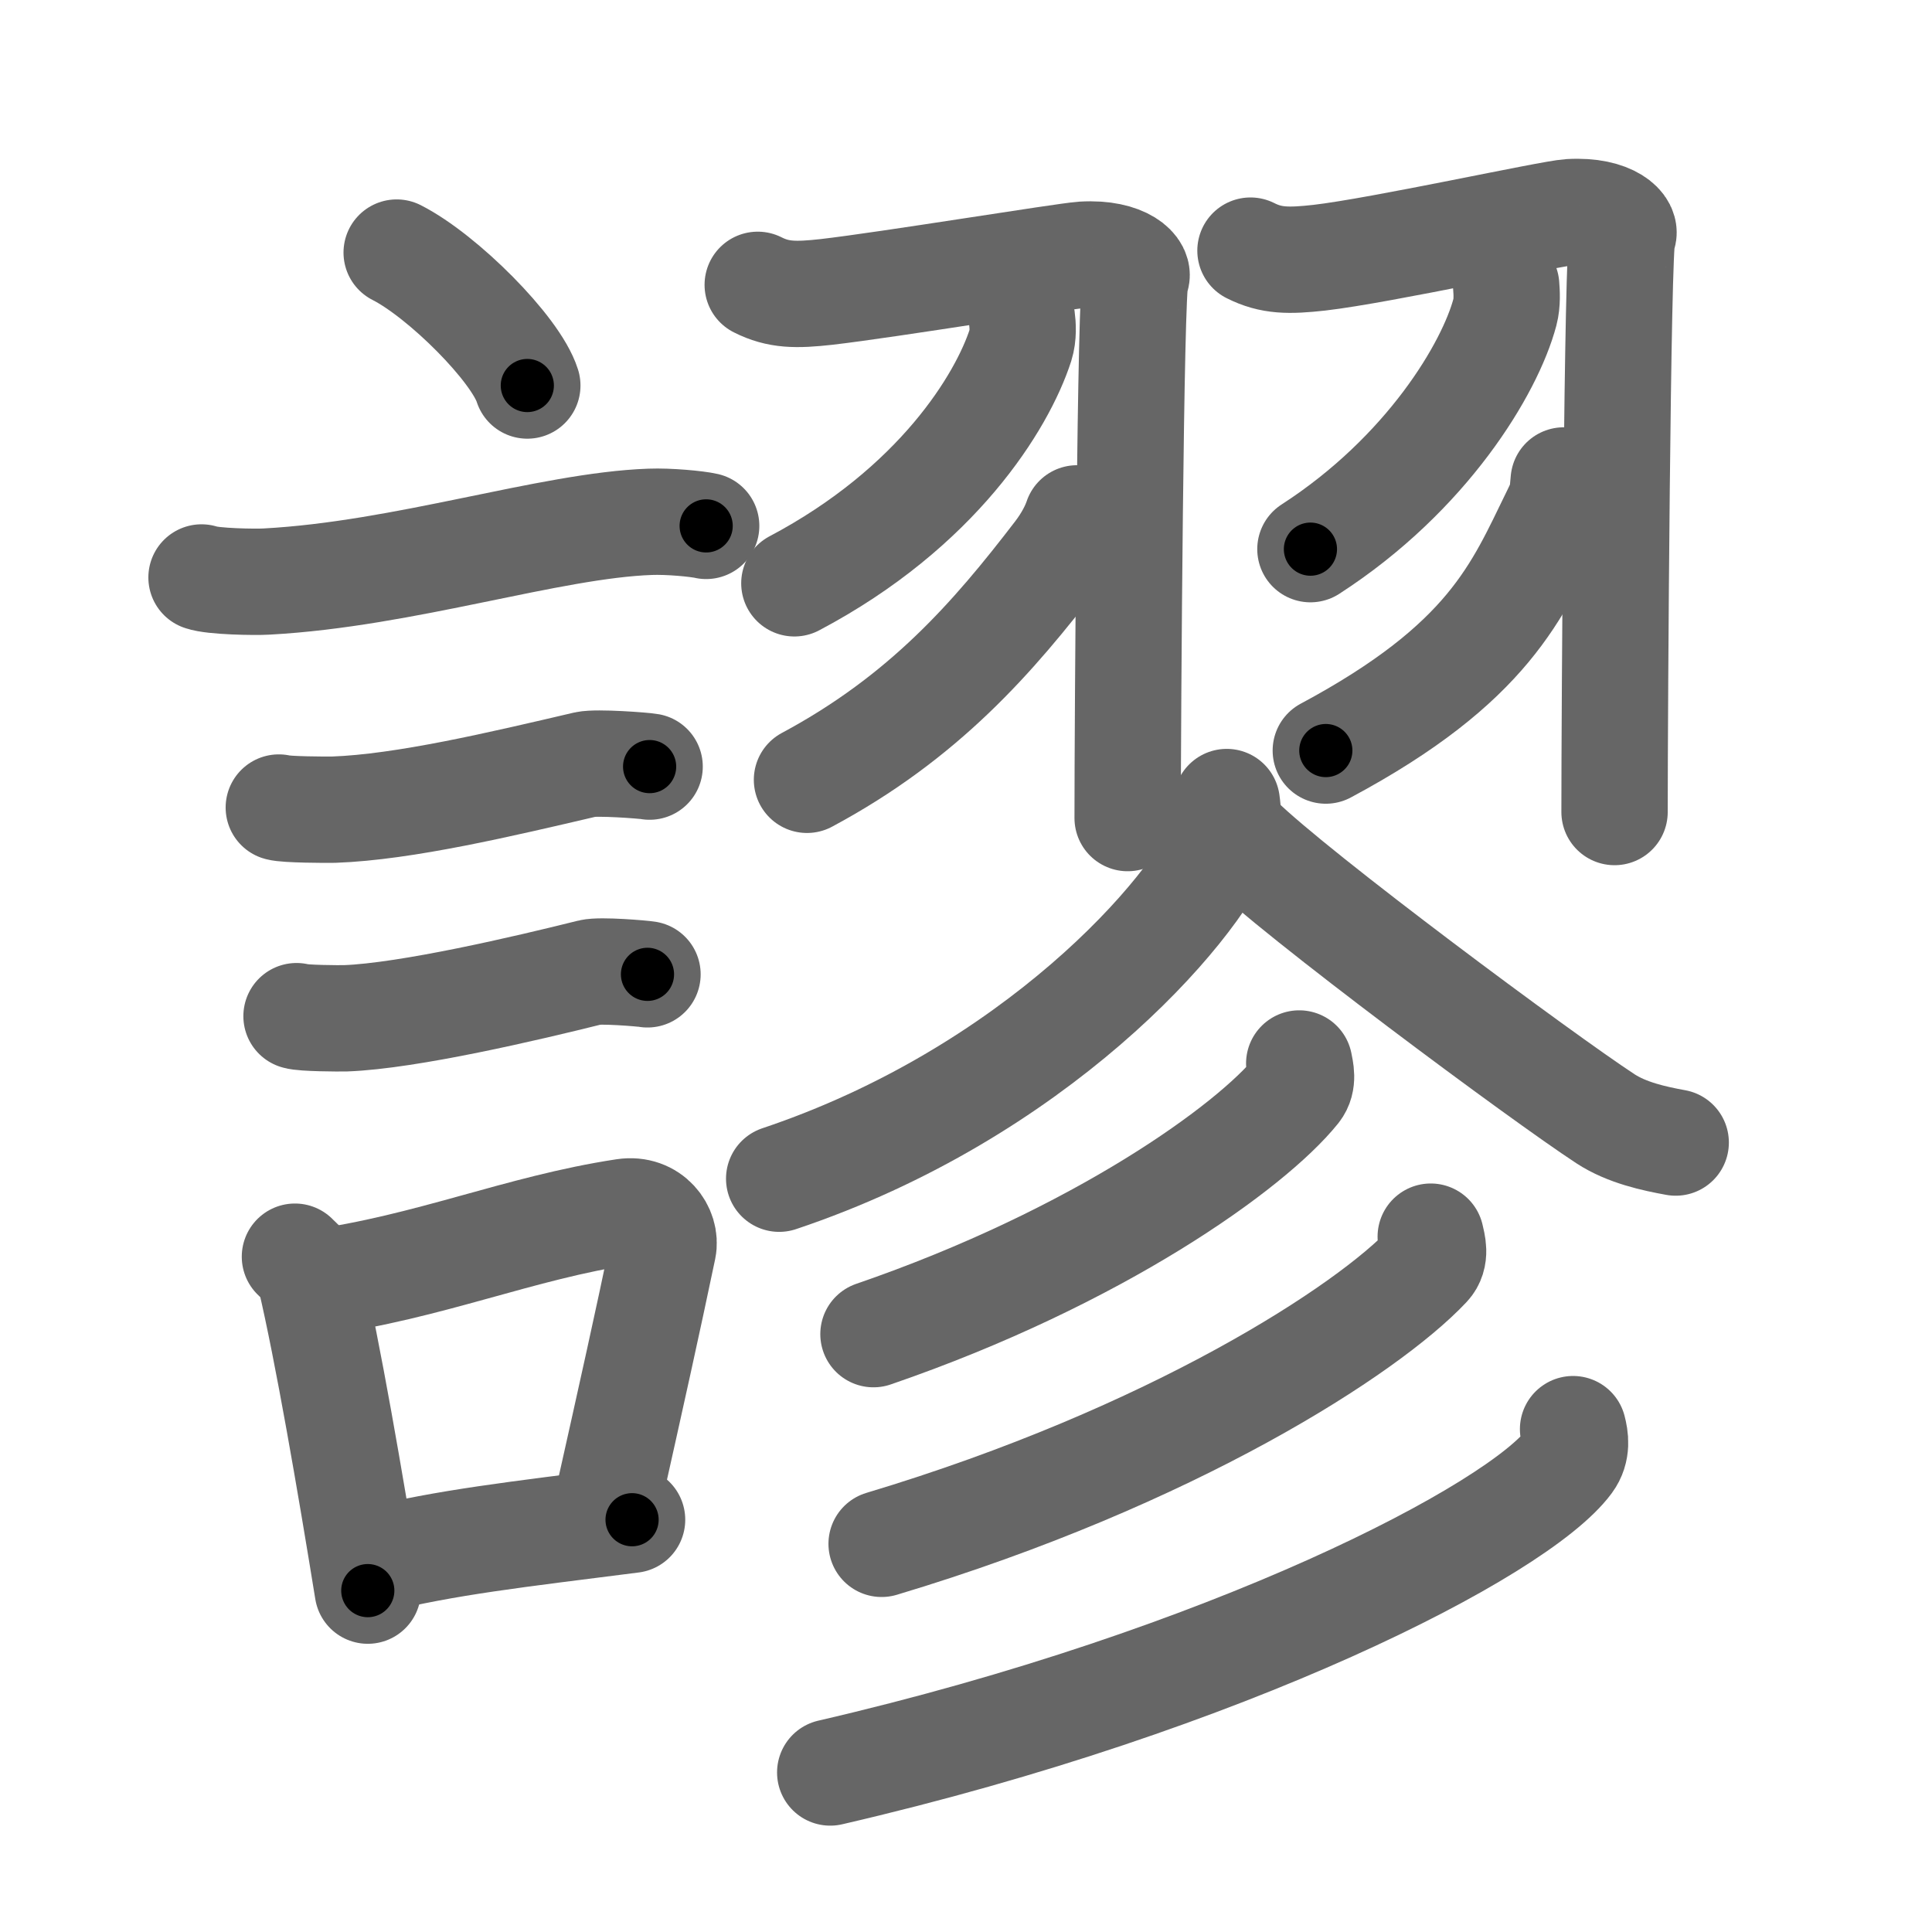 <svg xmlns="http://www.w3.org/2000/svg" viewBox="0 0 109 109" id="8b2c"><g fill="none" stroke="#666" stroke-width="6" stroke-linecap="round" stroke-linejoin="round"><g><g><path d="M22.38,14.25c2.6,1.32,6.72,5.44,7.37,7.5" /><path d="M11.37,32.58c0.63,0.23,3.04,0.27,3.67,0.23c7.8-0.42,15.97-3.17,21.64-3.37c1.05-0.04,2.64,0.11,3.16,0.23" /><path d="M15.73,45.56c0.38,0.12,2.71,0.13,3.1,0.12c3.97-0.14,9.42-1.43,14.21-2.55c0.62-0.14,3.29,0.06,3.61,0.12" /><path d="M16.73,57.33c0.34,0.12,2.42,0.13,2.77,0.12c3.55-0.13,10.25-1.7,13.81-2.59c0.55-0.14,2.94,0.06,3.22,0.11" /><g><path d="M16.64,70.9c0.35,0.36,0.75,0.65,0.86,1.13c0.99,4.21,2.25,11.54,3.25,17.71" /><path d="M17.81,72.37c6.44-0.89,11.48-3.1,17.42-4c1.49-0.22,2.39,1.04,2.18,2.06c-0.89,4.25-1.66,7.72-3.24,14.78" /><path d="M20.97,88.05c4.28-1.05,8.1-1.47,14.69-2.31" /></g></g><g><g><g><path d="M 42.75,16.07 c 1.17,0.59 2.16,0.59 3.88,0.4 3.48,-0.4 13.4,-2.03 14.46,-2.1 2.39,-0.14 3.28,0.91 2.98,1.33 -0.29,0.4 -0.45,24.774 -0.45,30.454" /><path d="M 57.654,17.965 c 0.05,0.37 0.09,0.97 -0.08,1.51 -1.03,3.18 -4.677,9.164 -12.757,13.434" /><path d="M 60.763,29.246 c -0.167,0.503 -0.523,1.227 -1.103,1.985 -3.64,4.75 -7.534,9.228 -14.131,12.764" /></g><g><path d="M 70.55,14.14 c 1.17,0.59 2.16,0.59 3.88,0.4 3.48,-0.4 13.06,-2.51 14.13,-2.57 2.39,-0.14 3.28,0.91 2.98,1.33 -0.29,0.4 -0.45,26.843 -0.45,32.513" /><path d="M 84.975,16.108 c 0.03,0.37 0.07,0.97 -0.07,1.5 -0.84,3.17 -4.393,9.124 -10.973,13.374" /><path d="M 88.223,27.107 c -0.082,0.983 -0.085,1.04 -0.501,1.89 -2.11,4.31 -3.683,8.403 -12.922,13.348" /></g></g><path d="M69.21,45.25c0.07,0.5,0.15,1.29-0.14,2.01C67.35,51.5,58.32,61.69,43.96,66.5" /><path d="M69.92,47.34c3.22,3.16,17.11,13.46,20.66,15.78c1.21,0.79,2.75,1.12,3.96,1.34" /><g><g><path d="M73.3,60c0.07,0.37,0.25,1.01-0.14,1.5c-2.56,3.19-11.19,9.41-23.88,13.77" /></g><g><path d="M80.72,69.77c0.09,0.41,0.32,1.12-0.17,1.64c-3.36,3.58-14.34,10.75-30.81,15.69" /></g><g><path d="M88.75,80.63c0.12,0.46,0.25,1.18-0.23,1.83C85.67,86.33,69.28,94.81,46.84,100" /></g></g></g></g></g><g fill="none" stroke="#000" stroke-width="3" stroke-linecap="round" stroke-linejoin="round"><path d="M22.38,14.25c2.6,1.32,6.72,5.44,7.37,7.5" stroke-dasharray="10.669" stroke-dashoffset="10.669"><animate attributeName="stroke-dashoffset" values="10.669;10.669;0" dur="0.213s" fill="freeze" begin="0s;8b2c.click" /></path><path d="M11.37,32.58c0.63,0.23,3.04,0.27,3.67,0.23c7.8-0.42,15.97-3.17,21.64-3.37c1.05-0.04,2.64,0.11,3.16,0.23" stroke-dasharray="28.786" stroke-dashoffset="28.786"><animate attributeName="stroke-dashoffset" values="28.786" fill="freeze" begin="8b2c.click" /><animate attributeName="stroke-dashoffset" values="28.786;28.786;0" keyTimes="0;0.425;1" dur="0.501s" fill="freeze" begin="0s;8b2c.click" /></path><path d="M15.73,45.56c0.38,0.12,2.71,0.13,3.1,0.12c3.97-0.14,9.42-1.43,14.21-2.55c0.62-0.14,3.29,0.06,3.61,0.12" stroke-dasharray="21.183" stroke-dashoffset="21.183"><animate attributeName="stroke-dashoffset" values="21.183" fill="freeze" begin="8b2c.click" /><animate attributeName="stroke-dashoffset" values="21.183;21.183;0" keyTimes="0;0.703;1" dur="0.713s" fill="freeze" begin="0s;8b2c.click" /></path><path d="M16.73,57.33c0.34,0.12,2.42,0.13,2.77,0.12c3.55-0.13,10.25-1.7,13.81-2.59c0.55-0.14,2.94,0.06,3.22,0.11" stroke-dasharray="20.076" stroke-dashoffset="20.076"><animate attributeName="stroke-dashoffset" values="20.076" fill="freeze" begin="8b2c.click" /><animate attributeName="stroke-dashoffset" values="20.076;20.076;0" keyTimes="0;0.78;1" dur="0.914s" fill="freeze" begin="0s;8b2c.click" /></path><path d="M16.64,70.9c0.35,0.36,0.75,0.65,0.86,1.13c0.99,4.21,2.25,11.54,3.25,17.71" stroke-dasharray="19.451" stroke-dashoffset="19.451"><animate attributeName="stroke-dashoffset" values="19.451" fill="freeze" begin="8b2c.click" /><animate attributeName="stroke-dashoffset" values="19.451;19.451;0" keyTimes="0;0.824;1" dur="1.109s" fill="freeze" begin="0s;8b2c.click" /></path><path d="M17.81,72.37c6.44-0.89,11.48-3.1,17.42-4c1.49-0.22,2.39,1.04,2.18,2.06c-0.89,4.25-1.66,7.72-3.24,14.78" stroke-dasharray="36.533" stroke-dashoffset="36.533"><animate attributeName="stroke-dashoffset" values="36.533" fill="freeze" begin="8b2c.click" /><animate attributeName="stroke-dashoffset" values="36.533;36.533;0" keyTimes="0;0.752;1" dur="1.474s" fill="freeze" begin="0s;8b2c.click" /></path><path d="M20.97,88.05c4.28-1.05,8.1-1.47,14.69-2.31" stroke-dasharray="14.88" stroke-dashoffset="14.88"><animate attributeName="stroke-dashoffset" values="14.88" fill="freeze" begin="8b2c.click" /><animate attributeName="stroke-dashoffset" values="14.88;14.88;0" keyTimes="0;0.832;1" dur="1.772s" fill="freeze" begin="0s;8b2c.click" /></path><path d="M 42.75,16.07 c 1.17,0.59 2.16,0.59 3.88,0.4 3.48,-0.4 13.4,-2.03 14.46,-2.1 2.39,-0.14 3.28,0.91 2.98,1.33 -0.29,0.4 -0.45,24.774 -0.45,30.454" stroke-dasharray="52.725" stroke-dashoffset="52.725"><animate attributeName="stroke-dashoffset" values="52.725" fill="freeze" begin="8b2c.click" /><animate attributeName="stroke-dashoffset" values="52.725;52.725;0" keyTimes="0;0.771;1" dur="2.299s" fill="freeze" begin="0s;8b2c.click" /></path><path d="M 57.654,17.965 c 0.05,0.37 0.09,0.97 -0.08,1.51 -1.03,3.18 -4.677,9.164 -12.757,13.434" stroke-dasharray="20.466" stroke-dashoffset="20.466"><animate attributeName="stroke-dashoffset" values="20.466" fill="freeze" begin="8b2c.click" /><animate attributeName="stroke-dashoffset" values="20.466;20.466;0" keyTimes="0;0.918;1" dur="2.504s" fill="freeze" begin="0s;8b2c.click" /></path><path d="M 60.763,29.246 c -0.167,0.503 -0.523,1.227 -1.103,1.985 -3.64,4.75 -7.534,9.228 -14.131,12.764" stroke-dasharray="21.488" stroke-dashoffset="21.488"><animate attributeName="stroke-dashoffset" values="21.488" fill="freeze" begin="8b2c.click" /><animate attributeName="stroke-dashoffset" values="21.488;21.488;0" keyTimes="0;0.921;1" dur="2.719s" fill="freeze" begin="0s;8b2c.click" /></path><path d="M 70.55,14.14 c 1.17,0.59 2.16,0.59 3.88,0.4 3.48,-0.4 13.06,-2.51 14.13,-2.57 2.39,-0.14 3.28,0.91 2.98,1.33 -0.29,0.4 -0.45,26.843 -0.45,32.513" stroke-dasharray="54.536" stroke-dashoffset="54.536"><animate attributeName="stroke-dashoffset" values="54.536" fill="freeze" begin="8b2c.click" /><animate attributeName="stroke-dashoffset" values="54.536;54.536;0" keyTimes="0;0.833;1" dur="3.264s" fill="freeze" begin="0s;8b2c.click" /></path><path d="M 84.975,16.108 c 0.03,0.37 0.07,0.97 -0.07,1.5 -0.84,3.17 -4.393,9.124 -10.973,13.374" stroke-dasharray="19.138" stroke-dashoffset="19.138"><animate attributeName="stroke-dashoffset" values="19.138" fill="freeze" begin="8b2c.click" /><animate attributeName="stroke-dashoffset" values="19.138;19.138;0" keyTimes="0;0.945;1" dur="3.455s" fill="freeze" begin="0s;8b2c.click" /></path><path d="M 88.223,27.107 c -0.082,0.983 -0.085,1.04 -0.501,1.89 -2.11,4.31 -3.683,8.403 -12.922,13.348" stroke-dasharray="20.992" stroke-dashoffset="20.992"><animate attributeName="stroke-dashoffset" values="20.992" fill="freeze" begin="8b2c.click" /><animate attributeName="stroke-dashoffset" values="20.992;20.992;0" keyTimes="0;0.943;1" dur="3.665s" fill="freeze" begin="0s;8b2c.click" /></path><path d="M69.21,45.25c0.07,0.5,0.15,1.29-0.14,2.01C67.35,51.5,58.32,61.69,43.96,66.5" stroke-dasharray="34.376" stroke-dashoffset="34.376"><animate attributeName="stroke-dashoffset" values="34.376" fill="freeze" begin="8b2c.click" /><animate attributeName="stroke-dashoffset" values="34.376;34.376;0" keyTimes="0;0.914;1" dur="4.009s" fill="freeze" begin="0s;8b2c.click" /></path><path d="M69.92,47.34c3.22,3.16,17.11,13.46,20.66,15.78c1.21,0.79,2.75,1.12,3.96,1.34" stroke-dasharray="30.222" stroke-dashoffset="30.222"><animate attributeName="stroke-dashoffset" values="30.222" fill="freeze" begin="8b2c.click" /><animate attributeName="stroke-dashoffset" values="30.222;30.222;0" keyTimes="0;0.93;1" dur="4.311s" fill="freeze" begin="0s;8b2c.click" /></path><path d="M73.3,60c0.07,0.37,0.25,1.01-0.14,1.5c-2.56,3.19-11.19,9.41-23.88,13.77" stroke-dasharray="29.382" stroke-dashoffset="29.382"><animate attributeName="stroke-dashoffset" values="29.382" fill="freeze" begin="8b2c.click" /><animate attributeName="stroke-dashoffset" values="29.382;29.382;0" keyTimes="0;0.936;1" dur="4.605s" fill="freeze" begin="0s;8b2c.click" /></path><path d="M80.72,69.77c0.09,0.41,0.32,1.12-0.17,1.64c-3.36,3.58-14.34,10.75-30.81,15.69" stroke-dasharray="36.583" stroke-dashoffset="36.583"><animate attributeName="stroke-dashoffset" values="36.583" fill="freeze" begin="8b2c.click" /><animate attributeName="stroke-dashoffset" values="36.583;36.583;0" keyTimes="0;0.926;1" dur="4.971s" fill="freeze" begin="0s;8b2c.click" /></path><path d="M88.75,80.63c0.12,0.46,0.25,1.18-0.23,1.83C85.67,86.33,69.28,94.81,46.84,100" stroke-dasharray="47.564" stroke-dashoffset="47.564"><animate attributeName="stroke-dashoffset" values="47.564" fill="freeze" begin="8b2c.click" /><animate attributeName="stroke-dashoffset" values="47.564;47.564;0" keyTimes="0;0.913;1" dur="5.447s" fill="freeze" begin="0s;8b2c.click" /></path></g></svg>